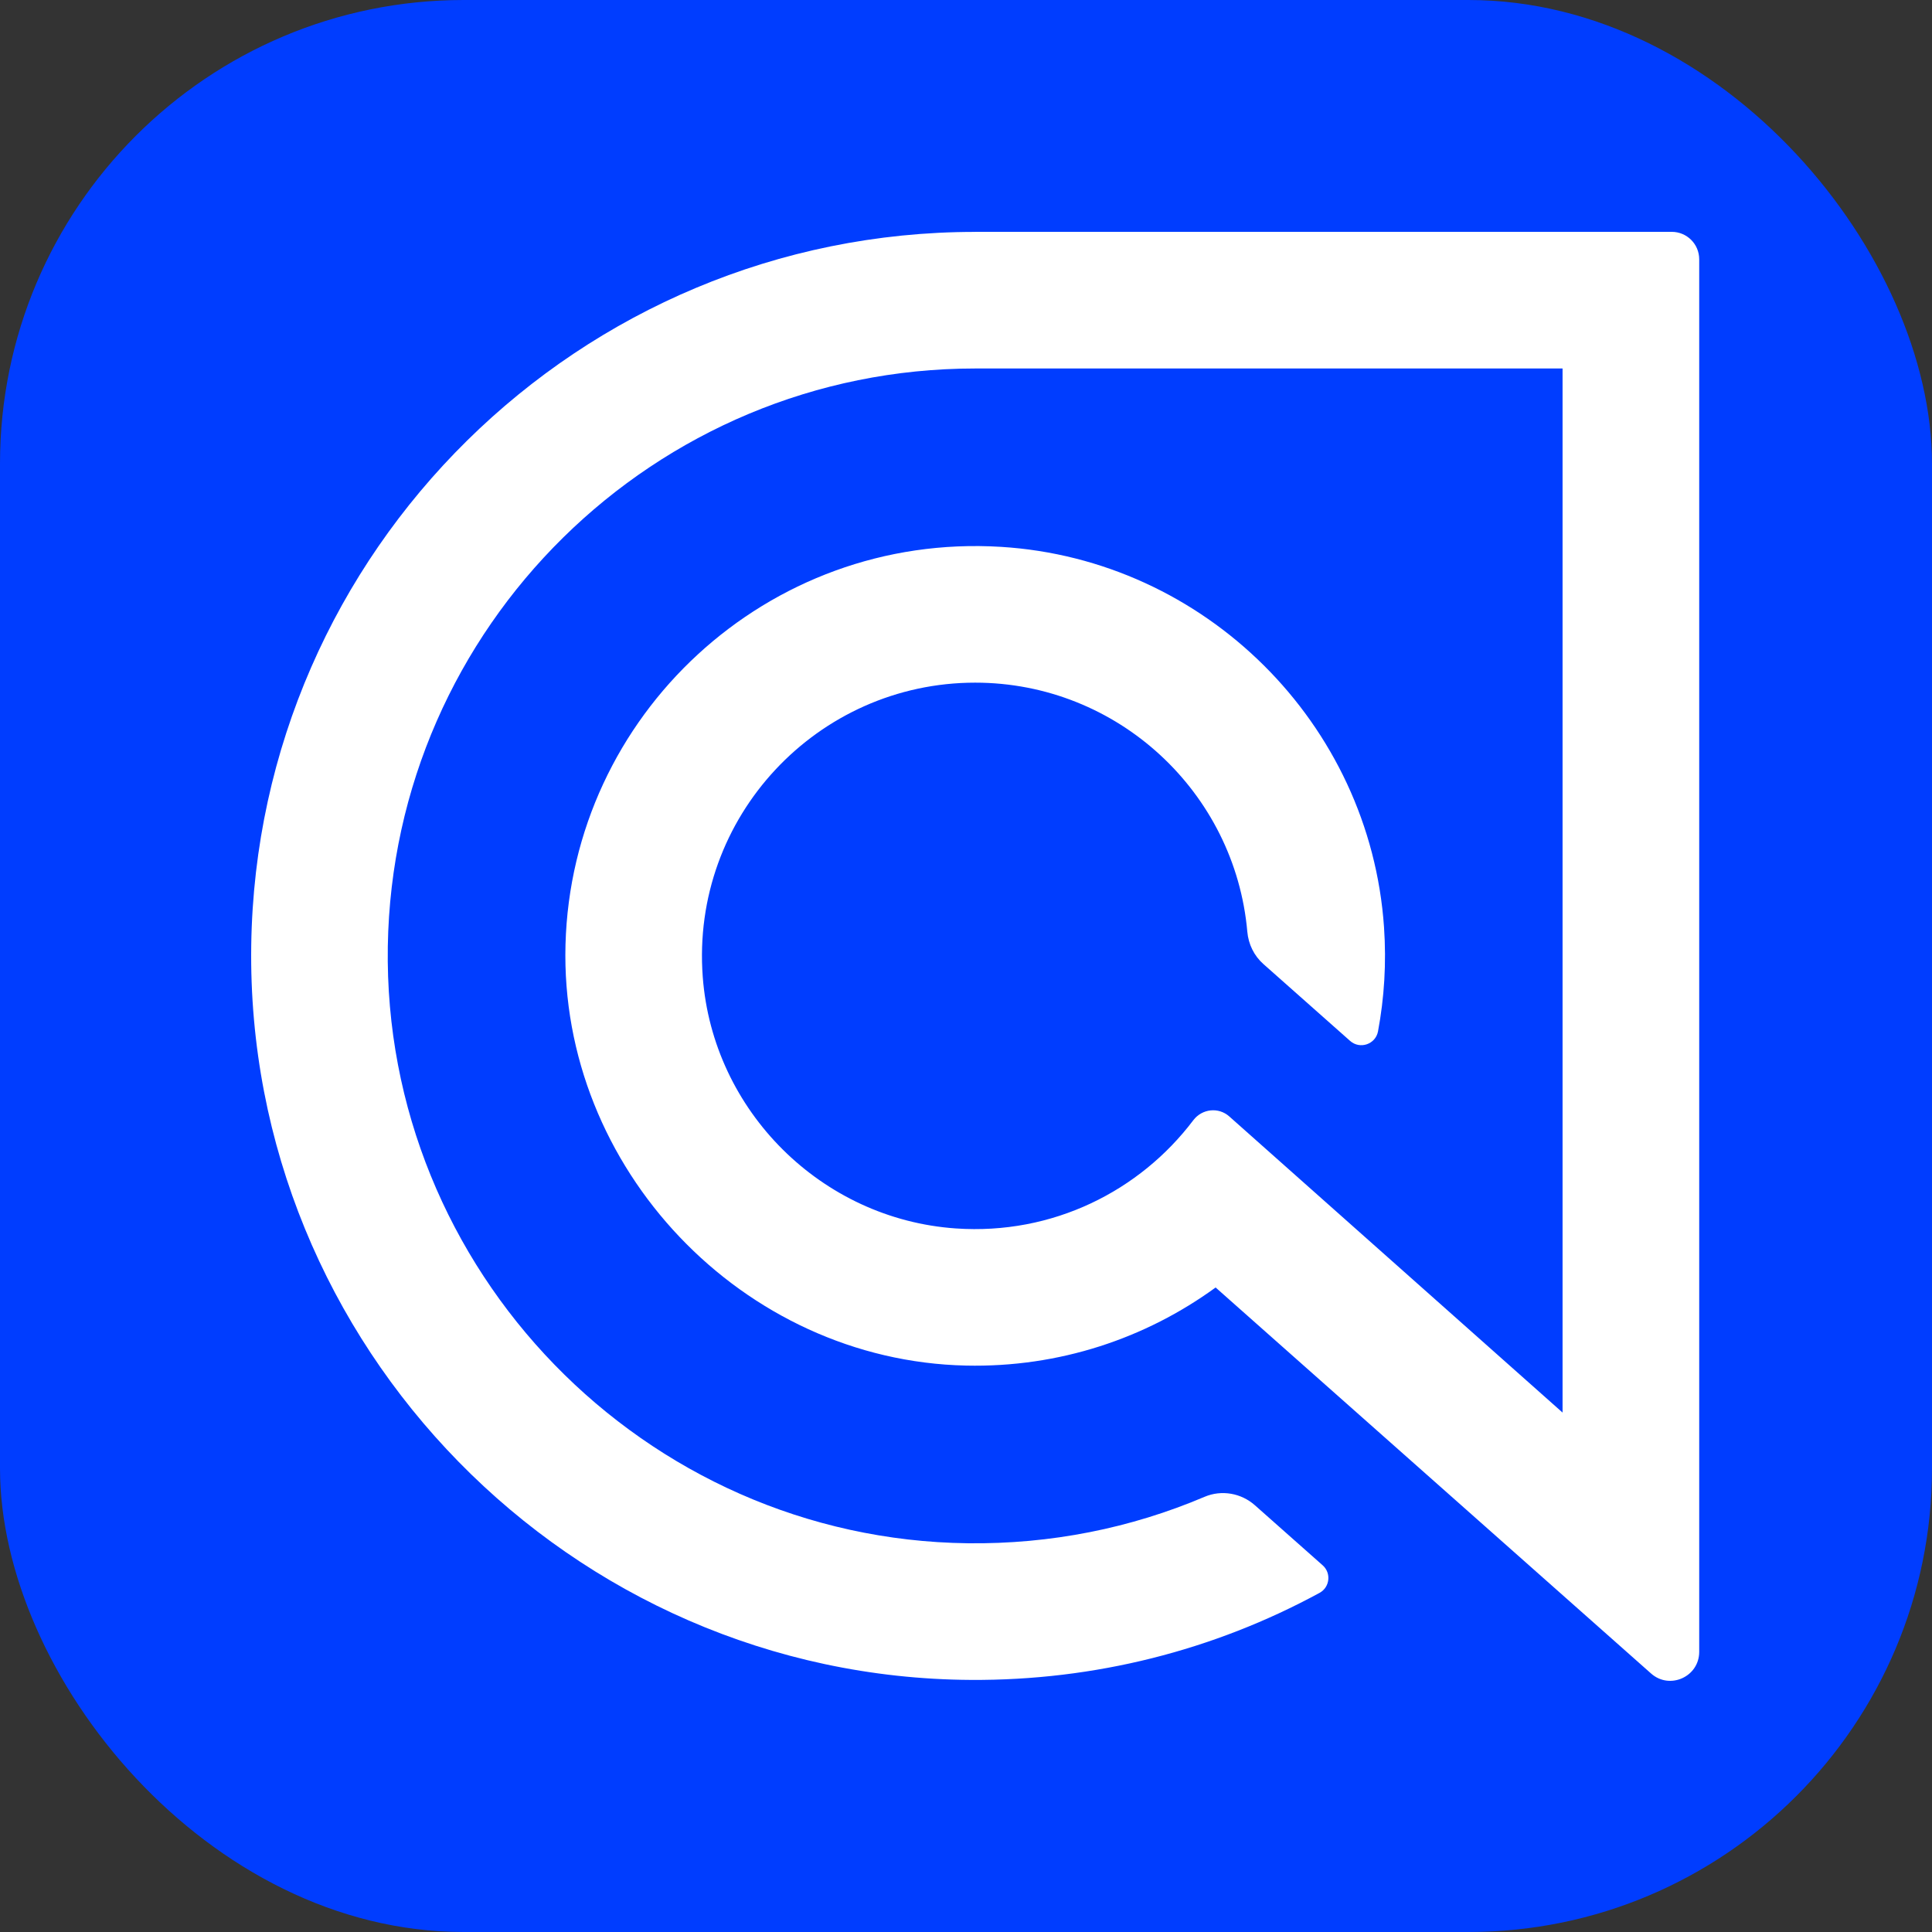 <svg width="100" height="100" viewBox="0 0 100 100" fill="none" xmlns="http://www.w3.org/2000/svg">
<rect x="0" y="0" width="100" height="100" fill="#333333" stroke="none"/>
<rect width="100" height="100" rx="24" fill="#003DFF"/>
<path d="M50.474 12.003C29.995 12.003 13.3 28.515 13.004 48.926C12.704 69.655 29.522 86.832 50.254 86.952C56.656 86.989 62.823 85.423 68.299 82.447C68.833 82.157 68.916 81.422 68.461 81.02L64.954 77.912C64.242 77.281 63.228 77.102 62.35 77.474C58.528 79.1 54.374 79.931 50.093 79.879C33.341 79.674 19.807 65.735 20.073 48.984C20.337 32.445 33.874 19.073 50.474 19.073H80.878V73.114L63.628 57.787C63.07 57.29 62.215 57.388 61.765 57.983C58.996 61.649 54.486 63.929 49.475 63.584C42.526 63.104 36.895 57.509 36.374 50.562C35.752 42.276 42.319 35.334 50.474 35.334C57.852 35.334 63.927 41.012 64.561 48.227C64.618 48.869 64.908 49.468 65.389 49.895L69.882 53.878C70.392 54.329 71.2 54.053 71.326 53.383C71.65 51.65 71.764 49.846 71.637 47.995C70.914 37.443 62.367 28.955 51.811 28.305C39.709 27.56 29.591 37.026 29.27 48.893C28.957 60.458 38.432 70.427 49.999 70.682C54.828 70.789 59.304 69.271 62.92 66.64L85.459 86.62C86.425 87.477 87.951 86.791 87.951 85.499V13.422C87.951 12.636 87.315 12 86.529 12H50.474V12.003Z" fill="white"/>
</svg>
